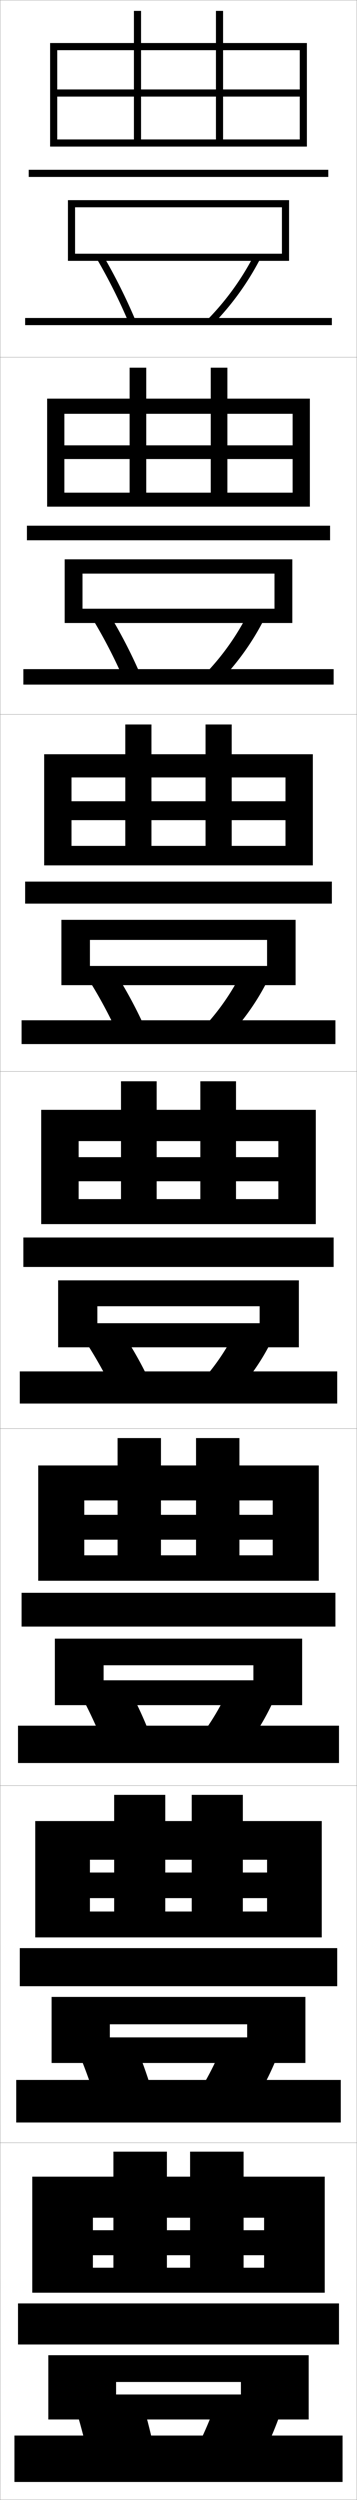 <?xml version="1.0" encoding="utf-8"?>
<!-- Generator: Adobe Illustrator 11 Build 225, SVG Export Plug-In . SVG Version: 6.0.0 Build 78)  -->
<!DOCTYPE svg PUBLIC "-//W3C//DTD SVG 1.0//EN"    "http://www.w3.org/TR/2001/REC-SVG-20010904/DTD/svg10.dtd">
<svg  xmlns="http://www.w3.org/2000/svg" xmlns:xlink="http://www.w3.org/1999/xlink" xmlns:a="http://ns.adobe.com/AdobeSVGViewerExtensions/3.0/"
	 width="100.1" height="700.1" viewBox="0 0 100.1 700.1"
	 overflow="visible" enable-background="new 0 0 100.1 700.1" xml:space="preserve">
		<g id="glyphs">
			<g>
				<rect x="0.05" y="0.05" fill="none" stroke="#999999" stroke-width="0.1" width="100" height="100"/> 
				<rect x="0.05" y="100.05" fill="none" stroke="#999999" stroke-width="0.1" width="100" height="100"/> 
				<rect x="0.05" y="200.05" fill="none" stroke="#999999" stroke-width="0.1" width="100" height="100"/> 
				<rect x="0.05" y="300.05" fill="none" stroke="#999999" stroke-width="0.1" width="100" height="100"/> 
				<rect x="0.05" y="400.05" fill="none" stroke="#999999" stroke-width="0.1" width="100" height="100"/> 
				<rect x="0.05" y="500.05" fill="none" stroke="#999999" stroke-width="0.1" width="100" height="100"/> 
				<rect x="0.05" y="600.05" fill="none" stroke="#999999" stroke-width="0.1" width="100" height="100"/> 
			</g>
			<polygon points="84.05,25.05 62.55,25.05 62.55,3.05 60.55,3.05 60.55,25.05 
				39.55,25.05 39.55,3.05 37.55,3.05 37.55,25.05 16.05,25.05 
				16.05,27.05 37.55,27.05 37.55,39.05 39.55,39.05 39.55,27.05 
				60.55,27.05 60.55,39.05 62.55,39.05 62.55,27.05 84.05,27.05 
				84.05,39.05 16.05,39.05 16.05,41.05 86.05,41.05 86.05,12.05 
				14.05,12.05 14.05,41.05 16.05,41.05 16.05,14.05 84.05,14.05 "/>
			<g>
				<polygon points="63.758,102.966 59.091,102.966 59.091,124.716 41.008,124.716 
					41.008,102.966 36.341,102.966 36.341,124.716 18.05,124.716 18.05,128.549 
					36.341,128.549 36.341,137.966 41.008,137.966 41.008,128.549 59.091,128.549 
					59.091,137.966 63.758,137.966 63.758,128.549 82.049,128.549 82.049,137.966 
					18.05,137.966 18.05,141.883 86.883,141.883 86.883,111.633 13.216,111.633 
					13.216,141.883 18.05,141.883 18.05,115.883 82.049,115.883 82.049,124.716 
					63.758,124.716 "/>
				<polygon points="64.966,202.883 57.633,202.883 57.633,224.383 42.466,224.383 
					42.466,202.883 35.133,202.883 35.133,224.383 20.05,224.383 20.05,229.675 
					35.133,229.675 35.133,236.883 42.466,236.883 42.466,229.675 57.633,229.675 
					57.633,236.883 64.966,236.883 64.966,229.675 80.05,229.675 80.05,236.883 
					20.05,236.883 20.05,242.341 87.716,242.341 87.716,211.216 12.383,211.216 
					12.383,242.341 20.05,242.341 20.05,217.716 80.05,217.716 80.05,224.383 
					64.966,224.383 "/>
				<polygon points="66.175,302.8 56.175,302.8 56.175,324.05 43.925,324.05 
					43.925,302.8 33.925,302.8 33.925,324.05 22.05,324.05 22.05,330.8 
					33.925,330.8 33.925,335.8 43.925,335.8 43.925,330.8 56.175,330.8 
					56.175,335.8 66.175,335.8 66.175,330.8 78.05,330.8 78.05,335.8 
					22.05,335.8 22.05,342.8 88.55,342.8 88.55,310.8 11.55,310.8 
					11.55,342.8 22.05,342.8 22.05,319.55 78.05,319.55 78.05,324.05 
					66.175,324.05 "/>
				<polygon points="67.133,402.716 54.967,402.716 54.967,424.216 45.133,424.216 
					45.133,402.716 32.967,402.716 32.967,424.216 23.633,424.216 23.633,431.175 
					32.967,431.175 32.967,435.55 45.133,435.55 45.133,431.175 54.967,431.175 
					54.967,435.55 67.133,435.55 67.133,431.175 76.467,431.175 76.467,435.55 
					23.633,435.55 23.633,442.675 89.383,442.675 89.383,410.384 10.717,410.384 
					10.717,442.675 23.633,442.675 23.633,420.175 76.467,420.175 76.467,424.216 
					67.133,424.216 "/>
				<polygon points="68.091,502.633 53.758,502.633 53.758,524.383 46.341,524.383 
					46.341,502.633 32.008,502.633 32.008,524.383 25.217,524.383 25.217,531.55 
					32.008,531.55 32.008,535.3 46.341,535.3 46.341,531.55 53.758,531.55 
					53.758,535.3 68.091,535.3 68.091,531.55 74.883,531.55 74.883,535.3 
					25.217,535.3 25.217,542.55 90.216,542.55 90.216,509.967 9.883,509.967 
					9.883,542.55 25.217,542.55 25.217,520.8 74.883,520.8 74.883,524.383 
					68.091,524.383 "/>
			</g>
			<polygon points="91.05,642.05 91.05,609.55 9.05,609.55 9.05,642.05 
				26.05,642.05 26.05,621.05 74.05,621.05 74.05,624.55 68.3,624.55 
				68.3,602.55 53.3,602.55 53.3,624.55 46.8,624.55 46.8,602.55 
				31.8,602.55 31.8,624.55 26.05,624.55 26.05,631.55 31.8,631.55 
				31.8,635.05 46.8,635.05 46.8,631.55 53.3,631.55 53.3,635.05 
				68.3,635.05 68.3,631.55 74.05,631.55 74.05,635.05 26.05,635.05 
				26.05,642.05 "/>
			<g>
				<g>
					<path d="M26.111,173.591c3.086,5.118,5.977,10.71,8.358,16.151l4.66-1.386
						c-2.41-5.525-5.335-11.157-8.475-16.349L26.111,173.591z"/>
					<path d="M57.064,189.195l4.054,2.126c5.179-5.227,9.594-11.323,12.915-17.876
						l-4.551-1.539C66.28,178.246,62.033,184.152,57.064,189.195z"/>
					<rect x="6.55" y="187.383" width="87" height="4.333"/> 
				</g>
				<g>
					<path d="M25.035,274.629c2.861,4.573,5.553,9.572,7.776,14.42l7.477-1.998
						c-2.248-4.937-4.967-9.935-7.891-14.58L25.035,274.629z"/>
					<path d="M55.794,289.038l6.678,2.856c5.092-5.055,9.491-11.112,12.658-17.516
						l-7.326-2.158C64.784,278.375,60.607,284.21,55.794,289.038z"/>
					<rect x="6.05" y="285.717" width="88" height="6.666"/> 
				</g>
				<g>
					<path d="M23.96,375.666c2.637,4.028,5.128,8.435,7.193,12.688l10.293-2.609
						c-2.086-4.348-4.598-8.712-7.307-12.812L23.96,375.666z"/>
					<path d="M54.524,388.882l9.301,3.586c5.006-4.883,9.388-10.9,12.4-17.154
						l-10.102-2.777C63.288,378.505,59.181,384.269,54.524,388.882z"/>
					<rect x="5.55" y="384.05" width="89" height="9"/> 
				</g>
				<g>
					<path d="M23.157,475.628c2.183,4.132,4.25,8.638,5.962,12.959l12.861-3.074
						c-1.717-4.416-3.785-8.837-6.037-13.041L23.157,475.628z"/>
					<path d="M77,475.56l-12.568-3.352c-2.583,6.018-6.2,11.846-10.233,16.562
						l11.701,4.225C70.32,487.971,74.232,481.878,77,475.56z"/>
					<rect x="5.05" y="483.259" width="90" height="10.457"/> 
				</g>
				<g>
					<path d="M22.354,575.589c1.729,4.236,3.372,8.842,4.731,13.229l15.431-3.537
						c-1.349-4.484-2.973-8.963-4.769-13.271L22.354,575.589z"/>
					<path d="M77.775,575.805l-15.034-3.926c-2.329,6.068-5.458,11.961-8.867,16.781
						l14.101,4.862C71.809,588.356,75.252,582.188,77.775,575.805z"/>
					<rect x="4.55" y="582.467" width="91" height="11.916"/> 
				</g>
			</g>
			<g>
				<path d="M39.55,671.55l-18,4c1.275,4.341,2.494,9.046,3.5,13.5l18-4
					C42.069,680.496,40.89,675.961,39.55,671.55z"/>
				<path d="M78.55,676.05l-17.5-4.5c-2.076,6.118-4.715,12.075-7.5,17l16.5,5.5
					C73.298,688.742,76.272,682.499,78.55,676.05z"/>
				<rect x="4.05" y="682.05" width="92" height="13"/> 
			</g>
			<g>
				<g>
					<rect x="7.549" y="147.216" width="85" height="4.084"/> 
					<polygon points="23.133,160.633 23.133,174.466 18.133,174.466 18.133,156.633 
						81.966,156.633 81.966,174.466 23.133,174.466 23.133,170.466 76.966,170.466 
						76.966,160.633 "/>
				</g>
				<g>
					<rect x="7.05" y="246.883" width="86" height="6.167"/> 
					<polygon points="25.216,263.216 25.216,275.883 17.216,275.883 17.216,257.592 
						82.883,257.592 82.883,275.883 25.216,275.883 25.216,270.508 74.883,270.508 
						74.883,263.216 "/>
				</g>
				<g>
					<rect x="6.55" y="346.55" width="87" height="8.25"/> 
					<polygon points="27.3,365.8 27.3,377.3 16.3,377.3 16.3,358.55 
						83.8,358.55 83.8,377.3 27.3,377.3 27.3,370.55 72.8,370.55 
						72.8,365.8 "/>
				</g>
				<g>
					<rect x="6.05" y="446.05" width="88" height="9.459"/> 
					<polygon points="29.05,466.341 29.05,477.509 15.383,477.509 15.383,458.884 
						84.717,458.884 84.717,477.509 29.05,477.509 29.05,470.55 71.05,470.55 
						71.05,466.341 "/>
				</g>
				<g>
					<rect x="5.55" y="545.55" width="89" height="10.667"/> 
					<polygon points="30.8,566.883 30.8,577.717 14.466,577.717 14.466,559.217 
						85.633,559.217 85.633,577.717 30.8,577.717 30.8,570.55 69.3,570.55 
						69.3,566.883 "/>
				</g>
			</g>
			<g>
				<rect x="5.05" y="645.05" width="90" height="11.5"/> 
				<polygon points="32.55,677.55 32.55,670.55 67.55,670.55 67.55,667.05 
					32.55,667.05 32.55,677.55 13.55,677.55 13.55,659.55 86.55,659.55 
					86.55,677.55 "/>
			</g>
			<g>
				<rect x="8.05" y="47.55" width="84" height="2"/> 
				<polygon points="21.05,58.05 79.05,58.05 79.05,71.05 21.05,71.05 
					21.05,73.05 81.05,73.05 81.05,56.05 19.05,56.05 19.05,73.05 
					21.05,73.05 "/>
			</g>
			<g>
				<path d="M27.187,72.555c3.311,5.663,6.402,11.848,8.941,17.883l1.844-0.775
					c-2.572-6.114-5.704-12.379-9.059-18.117L27.187,72.555z"/>
				<path d="M58.334,89.352l1.432,1.396c5.265-5.399,9.696-11.535,13.172-18.238
					l-1.775-0.92C67.776,78.117,63.46,84.094,58.334,89.352z"/>
				<rect x="7.05" y="89.05" width="86" height="2"/> 
			</g>
		</g>
	</svg>
